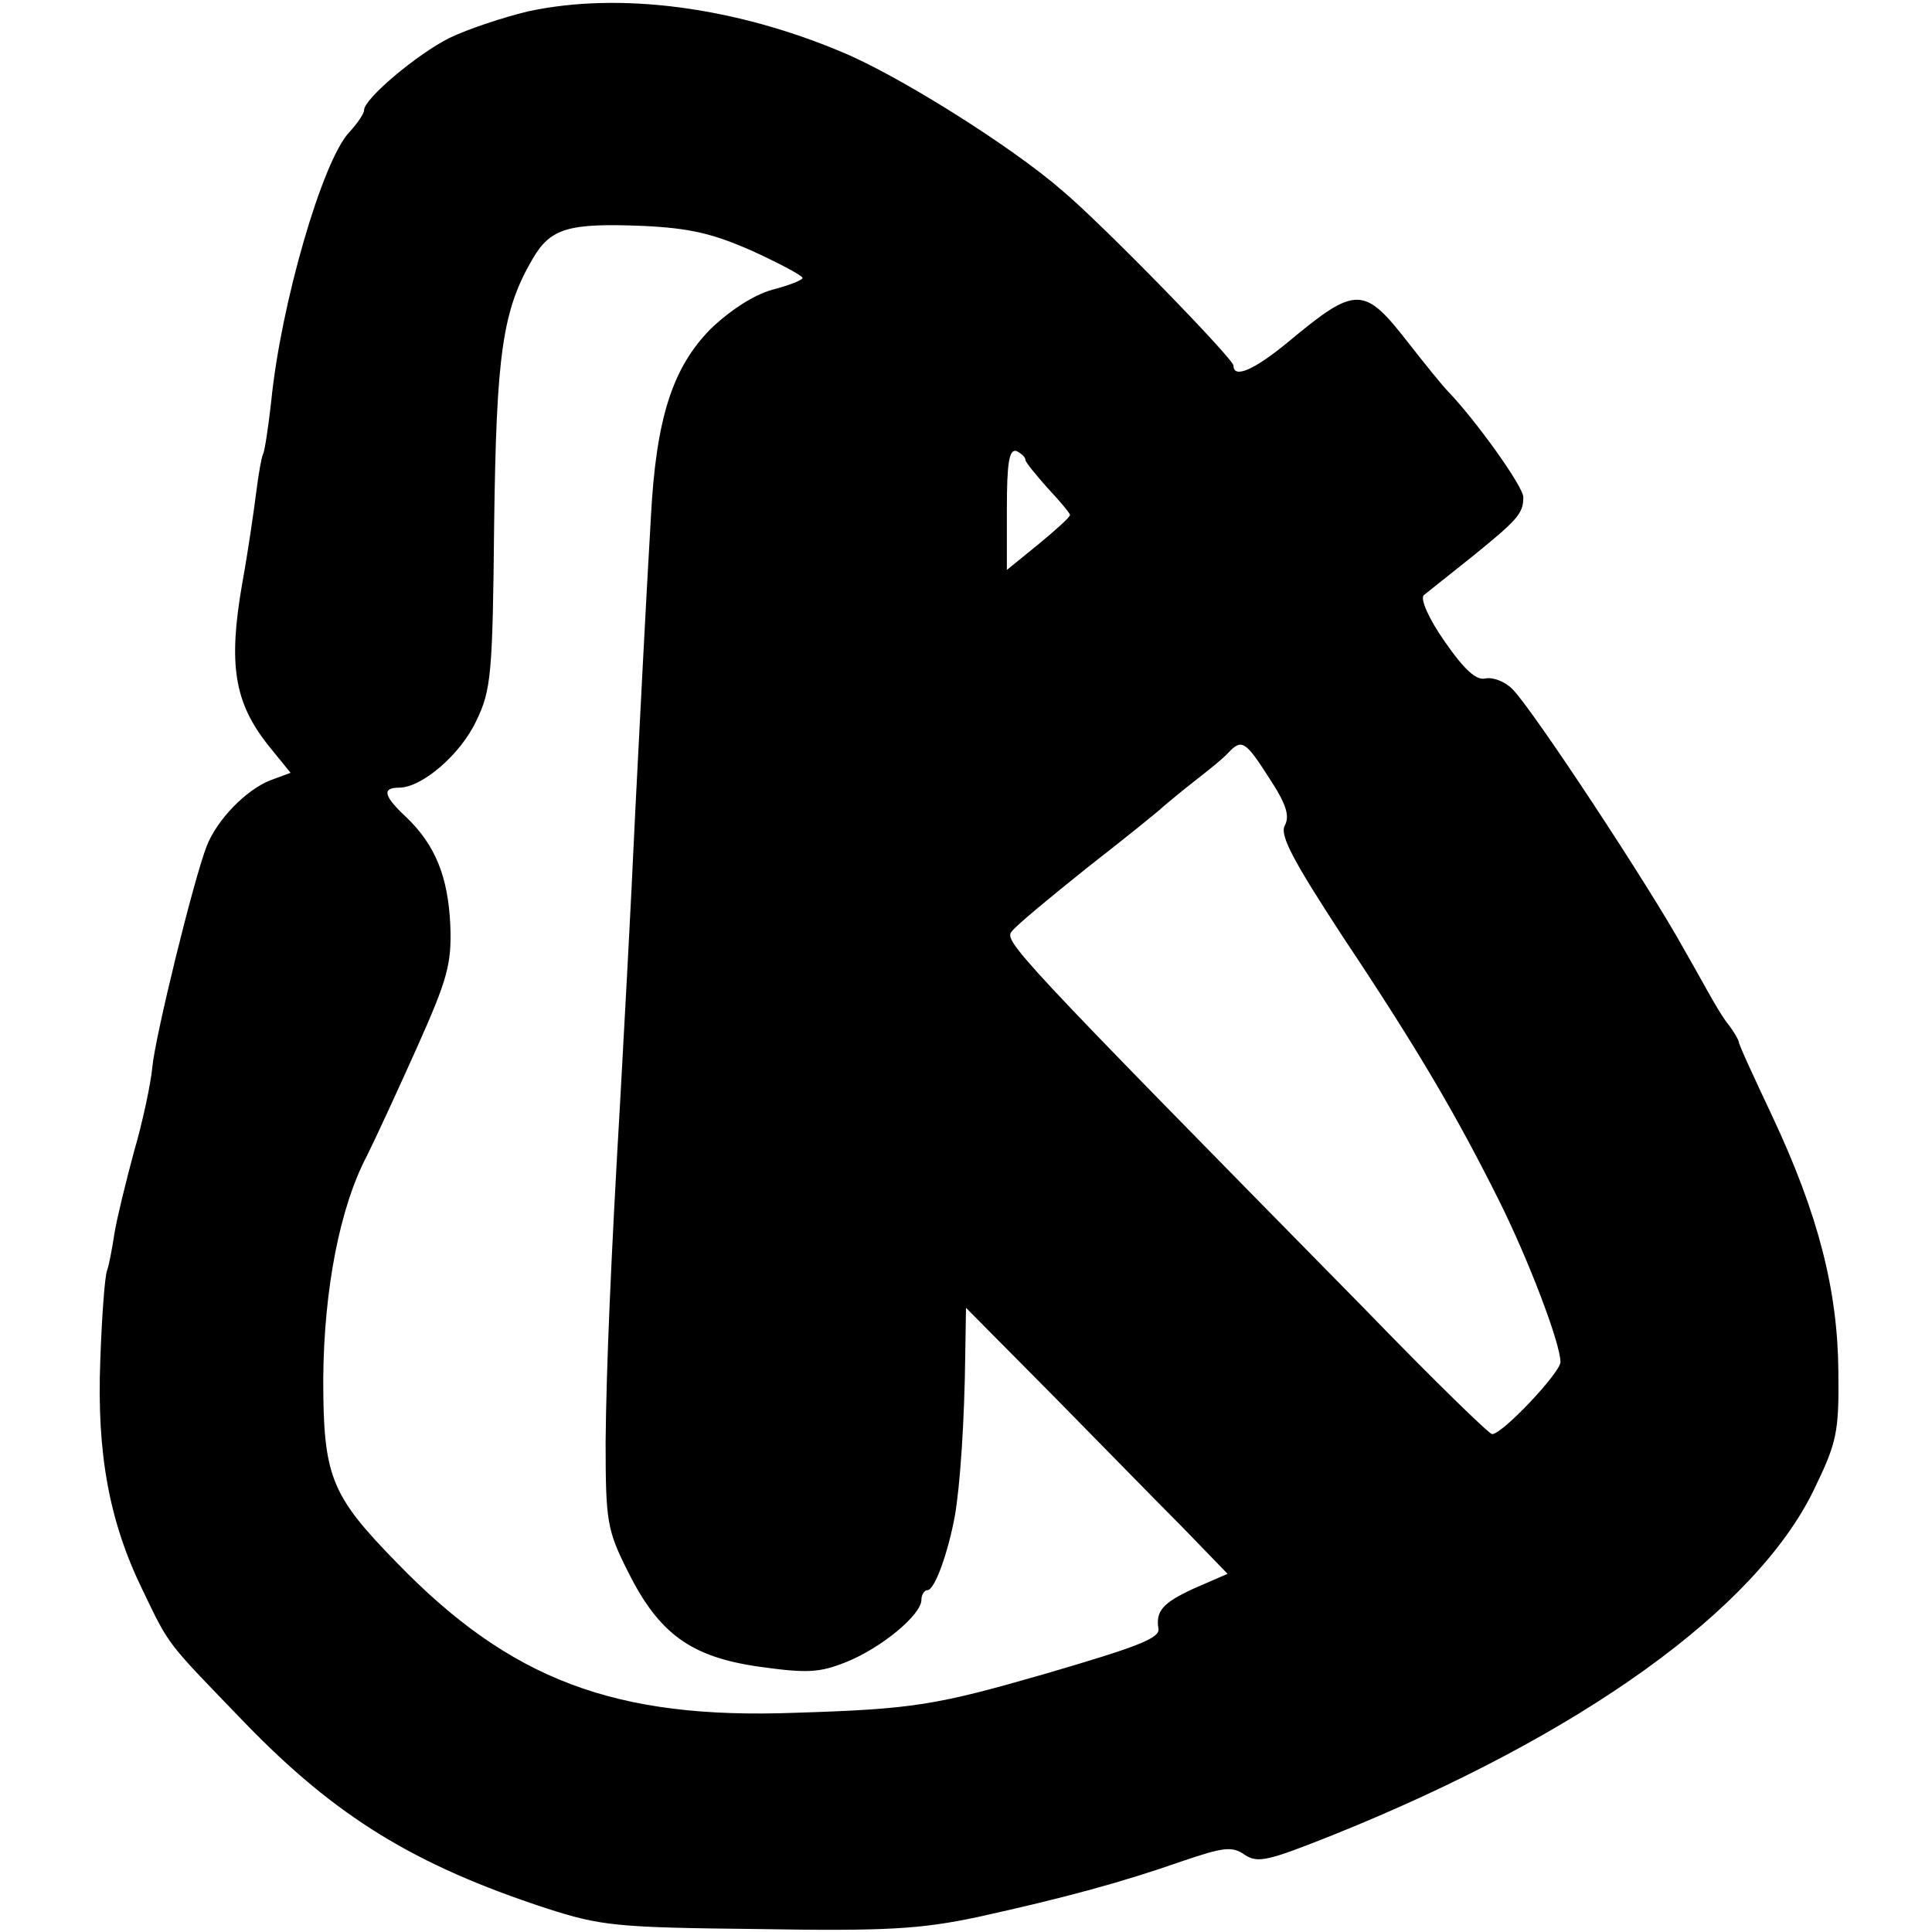 <?xml version="1.0" standalone="no"?>
<!DOCTYPE svg PUBLIC "-//W3C//DTD SVG 20010904//EN"
 "http://www.w3.org/TR/2001/REC-SVG-20010904/DTD/svg10.dtd">
<svg version="1.0" xmlns="http://www.w3.org/2000/svg"
 width="260pt" height="260pt" viewBox="0 0 260 260"
 preserveAspectRatio="xMidYMid meet">
<g transform="translate(0,260) scale(0.1,-0.1)"
fill="#000000" stroke="none">
<path d="M712 2585 c-34 -8 -82 -24 -107 -36 -44 -22 -115 -82 -115 -97 0 -5
-9 -18 -20 -30 -36 -38 -92 -231 -105 -362 -4 -36 -9 -68 -11 -71 -2 -4 -6
-26 -9 -50 -3 -24 -11 -80 -19 -124 -19 -109 -11 -160 35 -218 l30 -37 -27
-10 c-33 -13 -72 -53 -86 -89 -18 -47 -69 -255 -73 -297 -2 -22 -13 -74 -25
-115 -11 -41 -23 -90 -26 -109 -3 -19 -7 -42 -10 -50 -3 -8 -7 -62 -9 -120 -5
-126 12 -218 57 -310 37 -77 31 -68 138 -179 122 -126 228 -191 405 -249 74
-24 96 -26 285 -28 173 -3 219 0 295 16 118 26 195 47 275 75 56 19 68 21 85
9 18 -12 32 -8 120 27 333 134 568 303 646 464 31 64 34 77 33 160 -1 109 -27
211 -89 343 -24 51 -45 96 -45 100 -1 4 -7 14 -13 22 -7 8 -20 30 -30 48 -10
18 -24 43 -31 55 -45 82 -205 325 -231 350 -10 10 -26 16 -36 14 -12 -3 -28
11 -55 50 -21 30 -33 57 -28 62 5 4 34 27 64 51 63 51 70 59 70 81 0 14 -62
101 -101 142 -8 8 -32 38 -54 66 -59 76 -70 77 -160 2 -47 -39 -75 -51 -75
-33 0 9 -176 190 -231 236 -69 60 -221 155 -296 186 -145 61 -299 81 -421 55z
m301 -323 c37 -17 67 -33 67 -36 0 -3 -18 -10 -41 -16 -25 -7 -57 -28 -83 -53
-51 -52 -73 -120 -80 -252 -7 -119 -15 -278 -21 -395 -6 -132 -16 -313 -20
-385 -13 -222 -19 -365 -20 -465 0 -108 2 -119 30 -175 42 -84 85 -115 177
-128 64 -9 81 -8 116 6 48 19 102 64 102 84 0 7 4 13 8 13 10 0 28 51 37 100
7 40 13 127 14 218 l1 62 116 -117 c64 -65 143 -146 176 -179 l60 -62 -46 -20
c-41 -19 -51 -30 -47 -54 2 -13 -31 -25 -154 -61 -146 -42 -176 -47 -335 -52
-242 -9 -383 44 -536 202 -89 91 -99 116 -99 248 1 119 22 230 59 300 11 22
41 87 67 145 41 92 47 112 45 165 -3 65 -20 108 -60 146 -30 28 -32 39 -9 39
31 0 83 45 104 90 20 41 22 63 24 265 3 229 11 287 52 357 24 41 48 48 148 44
63 -3 94 -10 148 -34z m367 -281 c0 -3 14 -20 30 -38 17 -18 30 -34 30 -36 0
-3 -19 -20 -42 -39 l-43 -35 0 82 c0 62 3 81 13 78 6 -3 12 -8 12 -12z m328
-428 c23 -35 28 -51 21 -64 -7 -13 11 -47 79 -151 102 -153 153 -241 209 -353
40 -80 83 -193 83 -218 0 -14 -78 -97 -92 -97 -4 0 -81 75 -171 168 -475 483
-487 496 -475 509 6 8 52 46 102 86 50 39 96 76 102 82 6 5 25 21 43 35 18 14
38 30 44 37 18 19 23 16 55 -34z"/>
</g>
</svg>
